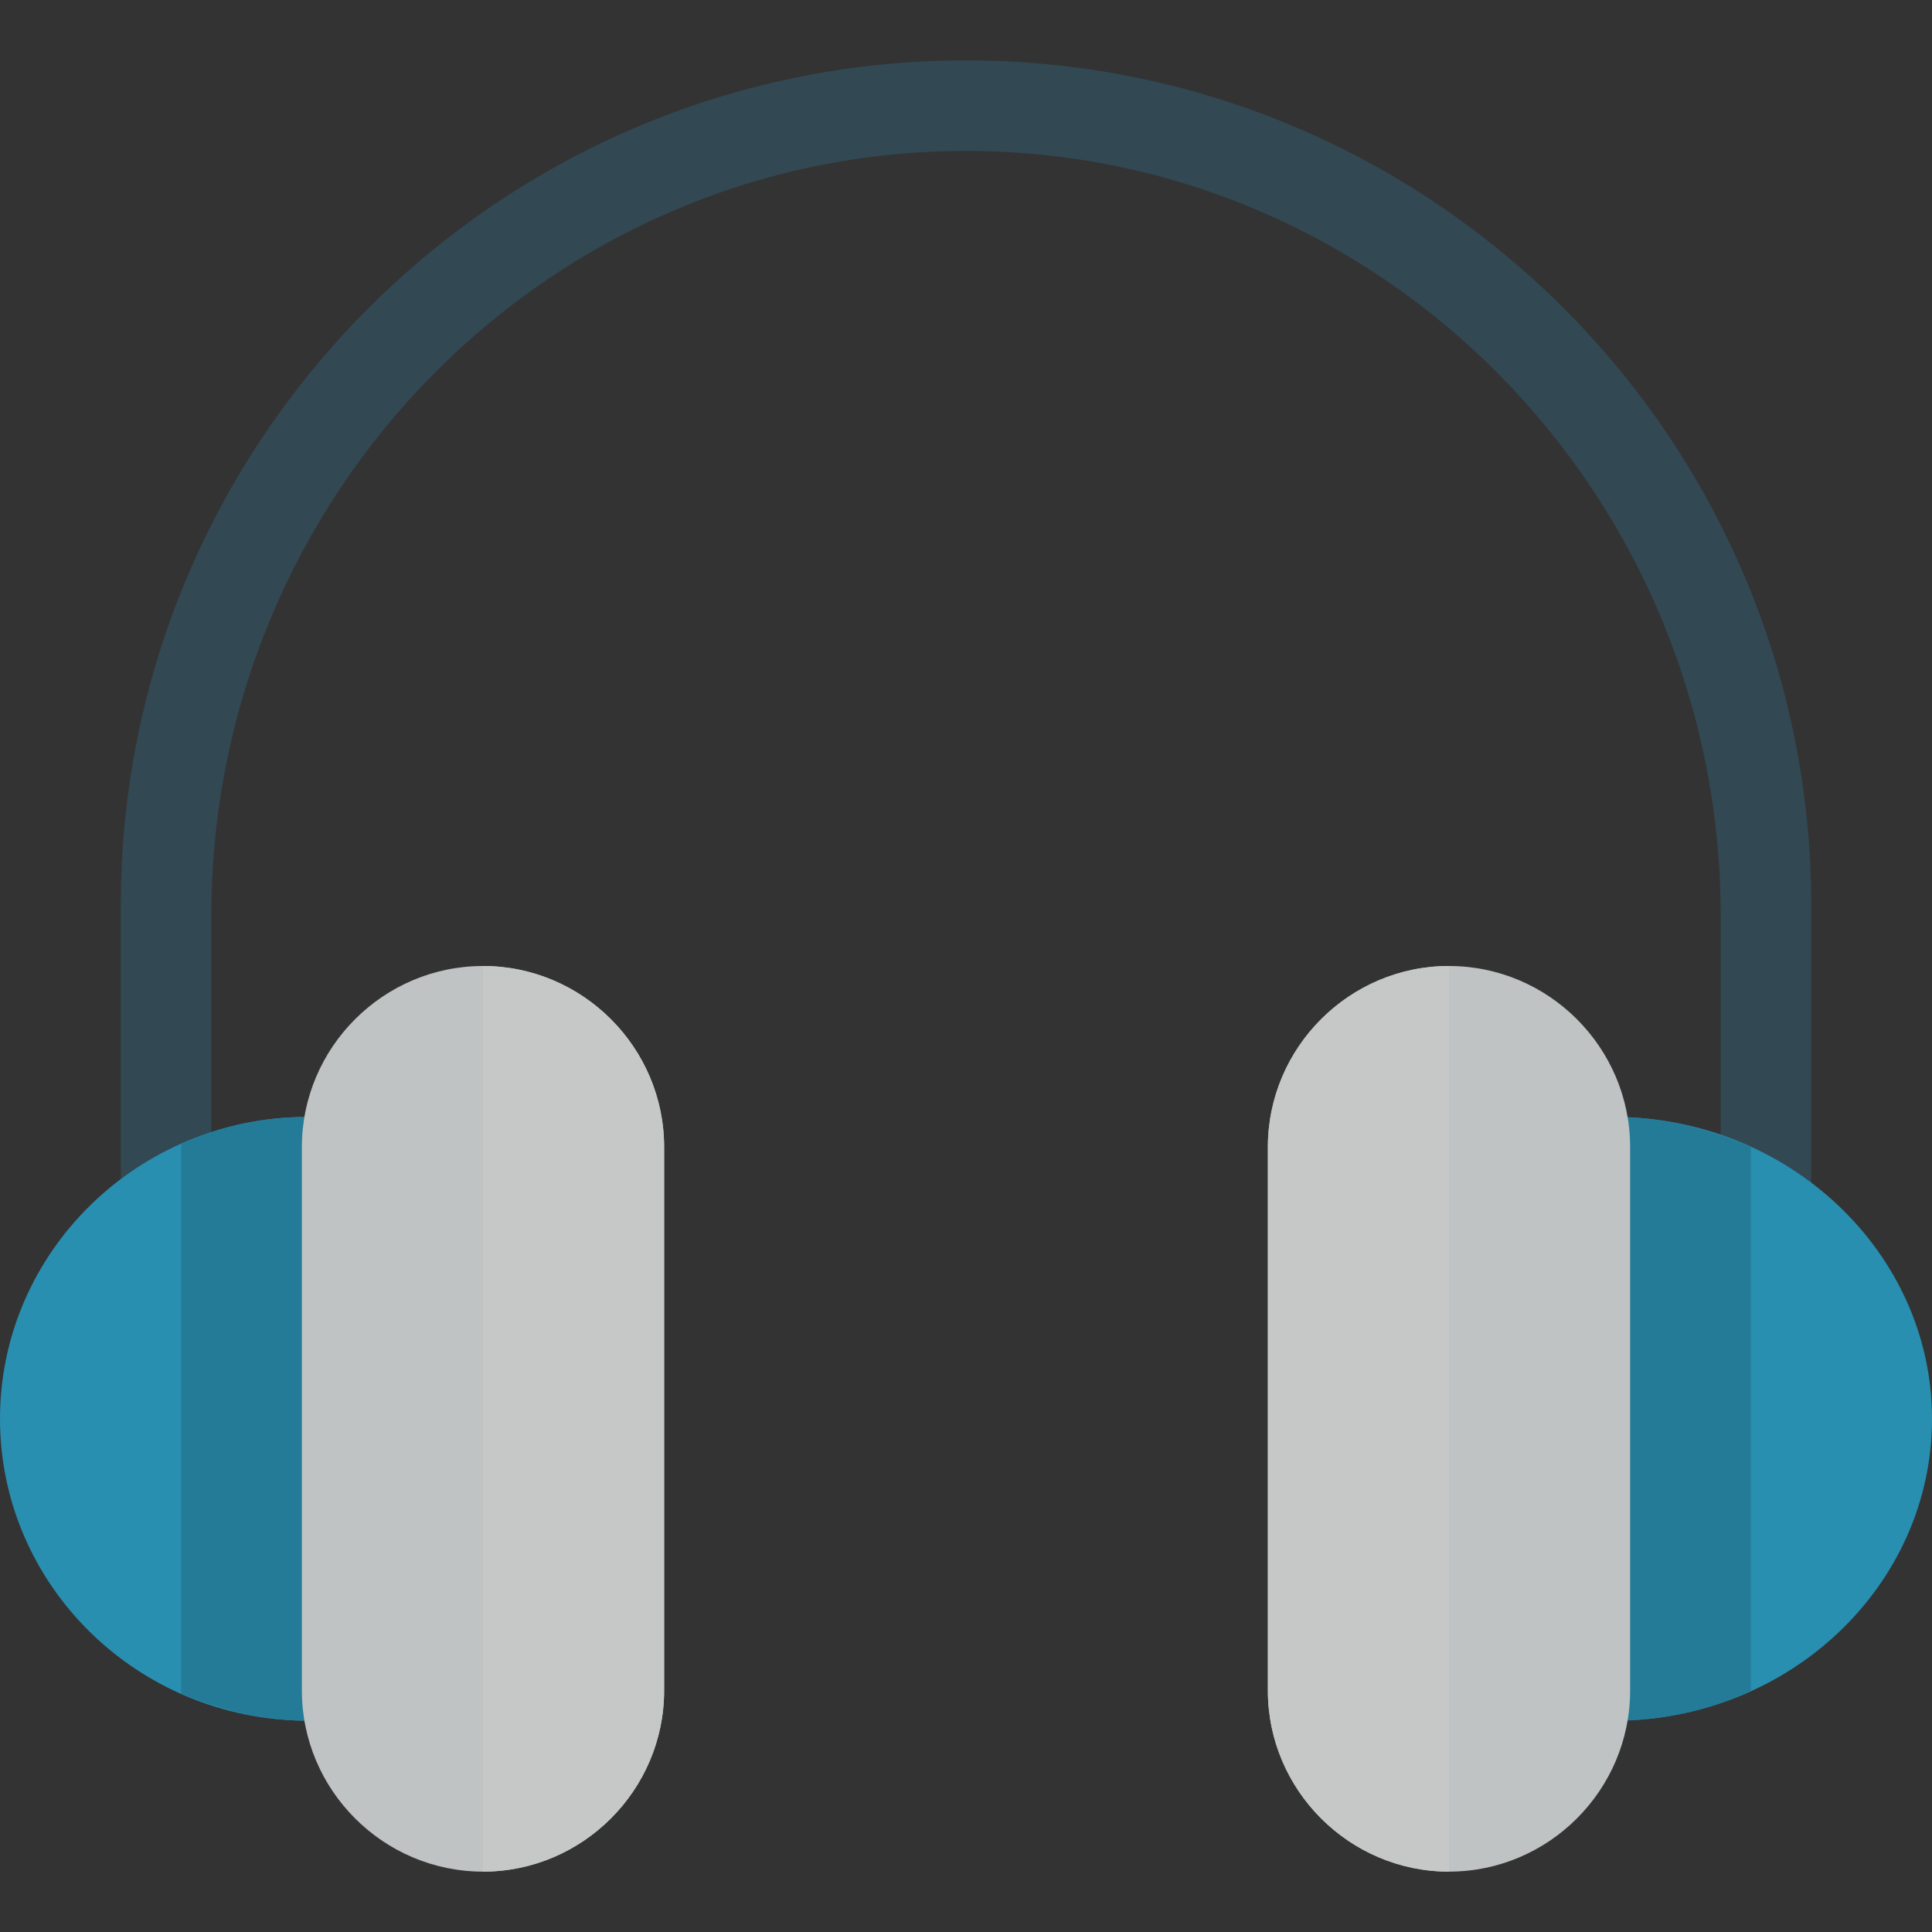 <svg width="16" height="16" viewBox="0 0 16 16" fill="none" xmlns="http://www.w3.org/2000/svg">
<rect x="0" y="0" width="16" height="16" fill="#333333" stroke="none"/>
<g opacity="0.8">
<path d="M8 0.5C4.138 0.5 1 3.637 1 7.5V10H1.75V7.587C1.75 4.088 4.55 1.25 8 1.25C11.45 1.25 14.25 4.088 14.25 7.587V10H15V7.5C15 3.637 11.863 0.5 8 0.5Z" fill="#324D5B"/>
<path d="M2.55 9.25C1.137 9.25 0 10.375 0 11.75C0 13.125 1.137 14.25 2.55 14.25C3.4 14.25 3.25 11.75 3.25 11.75C3.25 11.75 3.4 9.25 2.55 9.25ZM13.363 9.25C12.5 9.25 12.637 11.75 12.637 11.75C12.637 11.75 12.463 14.25 13.363 14.25C14.825 14.25 16 13.125 16 11.75C16 10.375 14.812 9.25 13.363 9.25Z" fill="#26A6D1"/>
<path d="M13.375 14.25C13.775 14.25 14.162 14.162 14.5 14V9.5C14.162 9.35 13.775 9.25 13.375 9.25V14.25ZM1.5 14.025C1.825 14.162 2.175 14.25 2.55 14.25C2.575 14.25 2.6 14.25 2.625 14.238V9.262L2.55 9.25C2.175 9.25 1.825 9.325 1.5 9.475V14.025Z" fill="#208DB2"/>
<path d="M4 8C3.175 8 2.5 8.675 2.5 9.5V14C2.5 14.825 3.175 15.5 4 15.5C4.825 15.5 5.5 14.825 5.5 14V9.5C5.5 8.675 4.825 8 4 8ZM12 8C11.175 8 10.5 8.675 10.5 9.5V14C10.5 14.825 11.175 15.5 12 15.5C12.825 15.5 13.5 14.825 13.5 14V9.5C13.5 8.675 12.825 8 12 8Z" fill="#E4E7E7"/>
<path d="M5.5 14V9.5C5.5 8.675 4.825 8 4 8V15.5C4.825 15.5 5.5 14.825 5.5 14ZM10.5 9.5V14C10.5 14.825 11.175 15.5 12 15.5V8C11.175 8 10.5 8.675 10.5 9.5Z" fill="#EBEDED"/>
</g>
</svg>
